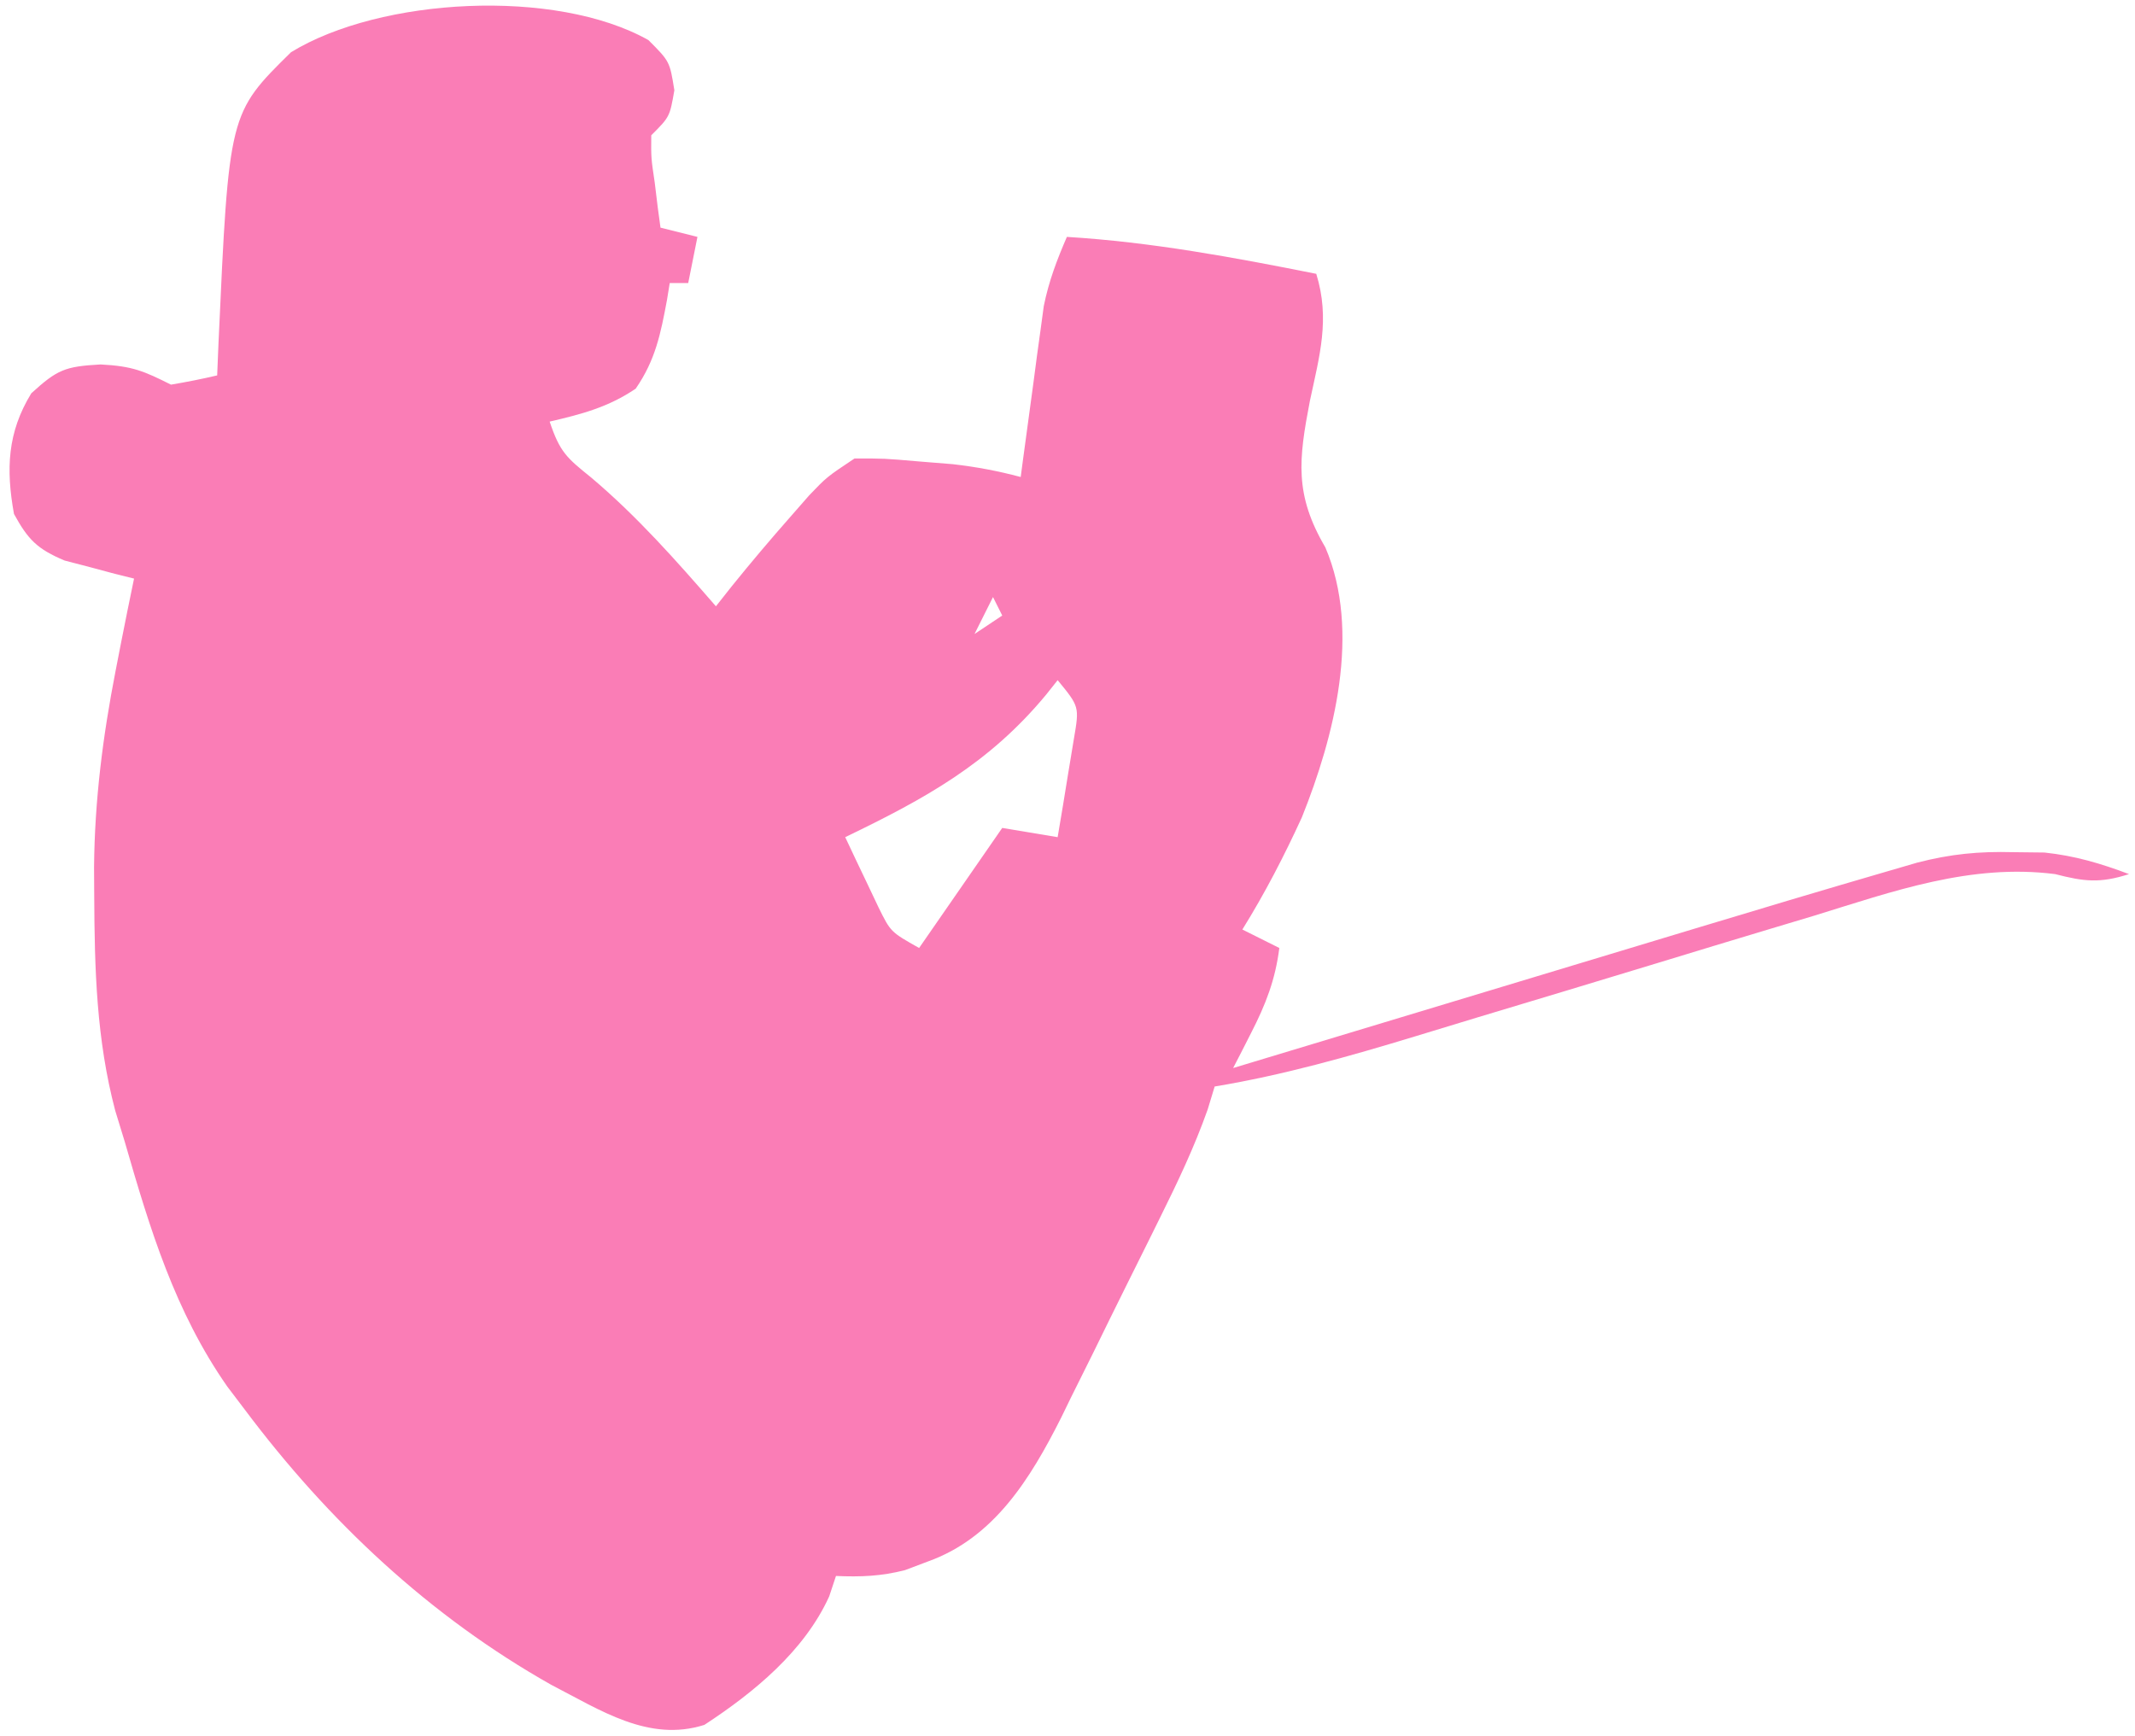 <svg width="150" height="122" viewBox="0 0 150 122" fill="none" xmlns="http://www.w3.org/2000/svg">
<path d="M45.554 2.815C47.054 4.316 47.054 4.316 47.379 6.343C47.054 8.209 47.054 8.209 45.756 9.507C45.742 11.096 45.742 11.096 46 12.832C46.072 13.423 46.144 14.014 46.218 14.622C46.28 15.075 46.342 15.529 46.405 15.996C47.69 16.317 47.69 16.317 49.001 16.645C48.68 18.251 48.68 18.251 48.352 19.889C47.924 19.889 47.495 19.889 47.054 19.889C46.991 20.281 46.927 20.672 46.861 21.076C46.417 23.451 46.05 25.305 44.661 27.311C42.739 28.61 40.866 29.104 38.618 29.623C39.337 31.78 39.822 32.171 41.538 33.557C44.777 36.291 47.523 39.407 50.299 42.601C50.673 42.128 51.047 41.656 51.432 41.169C52.765 39.517 54.127 37.907 55.53 36.315C55.966 35.817 56.402 35.319 56.851 34.806C58.086 33.516 58.086 33.516 60.032 32.218C62.118 32.211 62.118 32.211 64.534 32.421C65.329 32.486 66.125 32.55 66.945 32.616C68.617 32.809 70.097 33.087 71.712 33.516C71.764 33.12 71.817 32.724 71.871 32.317C72.111 30.512 72.358 28.709 72.605 26.905C72.687 26.283 72.769 25.66 72.853 25.018C72.978 24.112 72.978 24.112 73.106 23.187C73.181 22.633 73.256 22.079 73.333 21.509C73.682 19.775 74.254 18.264 74.957 16.645C80.902 17.01 86.648 18.078 92.477 19.24C93.462 22.418 92.703 25.01 92.031 28.163C91.237 32.298 90.933 34.743 93.116 38.462C95.645 44.385 93.734 51.777 91.468 57.427C90.22 60.149 88.867 62.769 87.286 65.312C88.142 65.74 88.999 66.169 89.882 66.61C89.602 68.844 88.921 70.588 87.904 72.572C87.668 73.036 87.431 73.5 87.188 73.979C87.006 74.331 86.824 74.683 86.637 75.046C87.129 74.897 87.621 74.748 88.128 74.595C92.804 73.182 97.48 71.769 102.157 70.358C104.56 69.632 106.963 68.906 109.366 68.18C111.693 67.477 114.02 66.774 116.346 66.072C117.226 65.806 118.106 65.54 118.986 65.274C123.486 63.913 127.99 62.567 132.503 61.253C133.226 61.042 133.949 60.831 134.693 60.614C137.058 60.003 139.031 59.814 141.469 59.878C142.185 59.886 142.901 59.894 143.639 59.903C145.776 60.13 147.574 60.663 149.58 61.419C147.541 62.074 146.43 61.946 144.389 61.419C138.454 60.661 133.004 62.632 127.416 64.354C126.409 64.657 125.4 64.96 124.392 65.261C121.751 66.053 119.113 66.855 116.476 67.66C112.257 68.946 108.033 70.216 103.81 71.486C102.346 71.928 100.884 72.374 99.421 72.821C94.768 74.235 90.146 75.545 85.339 76.344C85.178 76.876 85.016 77.409 84.849 77.957C83.912 80.602 82.743 83.057 81.497 85.568C81.248 86.07 81 86.572 80.745 87.09C80.22 88.148 79.694 89.205 79.167 90.262C78.369 91.866 77.58 93.475 76.792 95.084C76.279 96.117 75.765 97.149 75.251 98.181C75.02 98.656 74.788 99.131 74.55 99.621C72.404 103.875 69.851 108.057 65.183 109.721C64.653 109.921 64.124 110.121 63.578 110.327C61.9 110.755 60.459 110.812 58.734 110.735C58.498 111.445 58.498 111.445 58.258 112.17C56.513 116.015 52.97 118.922 49.487 121.199C45.579 122.442 42.173 120.157 38.74 118.39C30.182 113.566 23.072 106.882 17.205 99.055C16.797 98.517 16.388 97.979 15.968 97.425C12.29 92.159 10.531 86.344 8.769 80.237C8.547 79.511 8.324 78.785 8.095 78.037C6.772 73.018 6.646 68.13 6.62 62.96C6.616 62.287 6.612 61.614 6.608 60.921C6.652 56.22 7.222 51.752 8.12 47.143C8.248 46.486 8.376 45.829 8.507 45.152C8.803 43.651 9.106 42.152 9.418 40.654C8.972 40.544 8.526 40.433 8.067 40.319C7.482 40.162 6.898 40.005 6.295 39.843C5.715 39.692 5.136 39.542 4.539 39.387C2.623 38.578 1.975 37.926 0.982 36.112C0.413 32.96 0.519 30.38 2.199 27.636C4.021 25.974 4.559 25.747 7.066 25.608C9.316 25.724 10.097 26.069 12.014 27.027C13.101 26.844 14.184 26.63 15.258 26.378C15.29 25.61 15.322 24.843 15.354 24.051C16.083 7.961 16.083 7.961 20.449 3.667C26.723 -0.174 39.018 -0.857 45.554 2.815ZM69.766 41.952C69.337 42.808 68.909 43.665 68.468 44.547C69.11 44.119 69.753 43.691 70.415 43.25C70.2 42.821 69.986 42.393 69.766 41.952ZM74.308 47.792C74.04 48.129 73.773 48.466 73.497 48.813C69.484 53.66 64.982 56.124 59.383 58.823C59.877 59.881 60.379 60.934 60.884 61.987C61.162 62.574 61.441 63.161 61.728 63.766C62.576 65.484 62.576 65.484 64.575 66.61C66.502 63.826 68.429 61.042 70.415 58.174C71.699 58.389 72.984 58.603 74.308 58.823C74.561 57.351 74.802 55.877 75.038 54.403C75.174 53.582 75.309 52.761 75.449 51.916C75.836 49.652 75.836 49.652 74.308 47.792Z" fill="#FA7DB6"/>
</svg>
